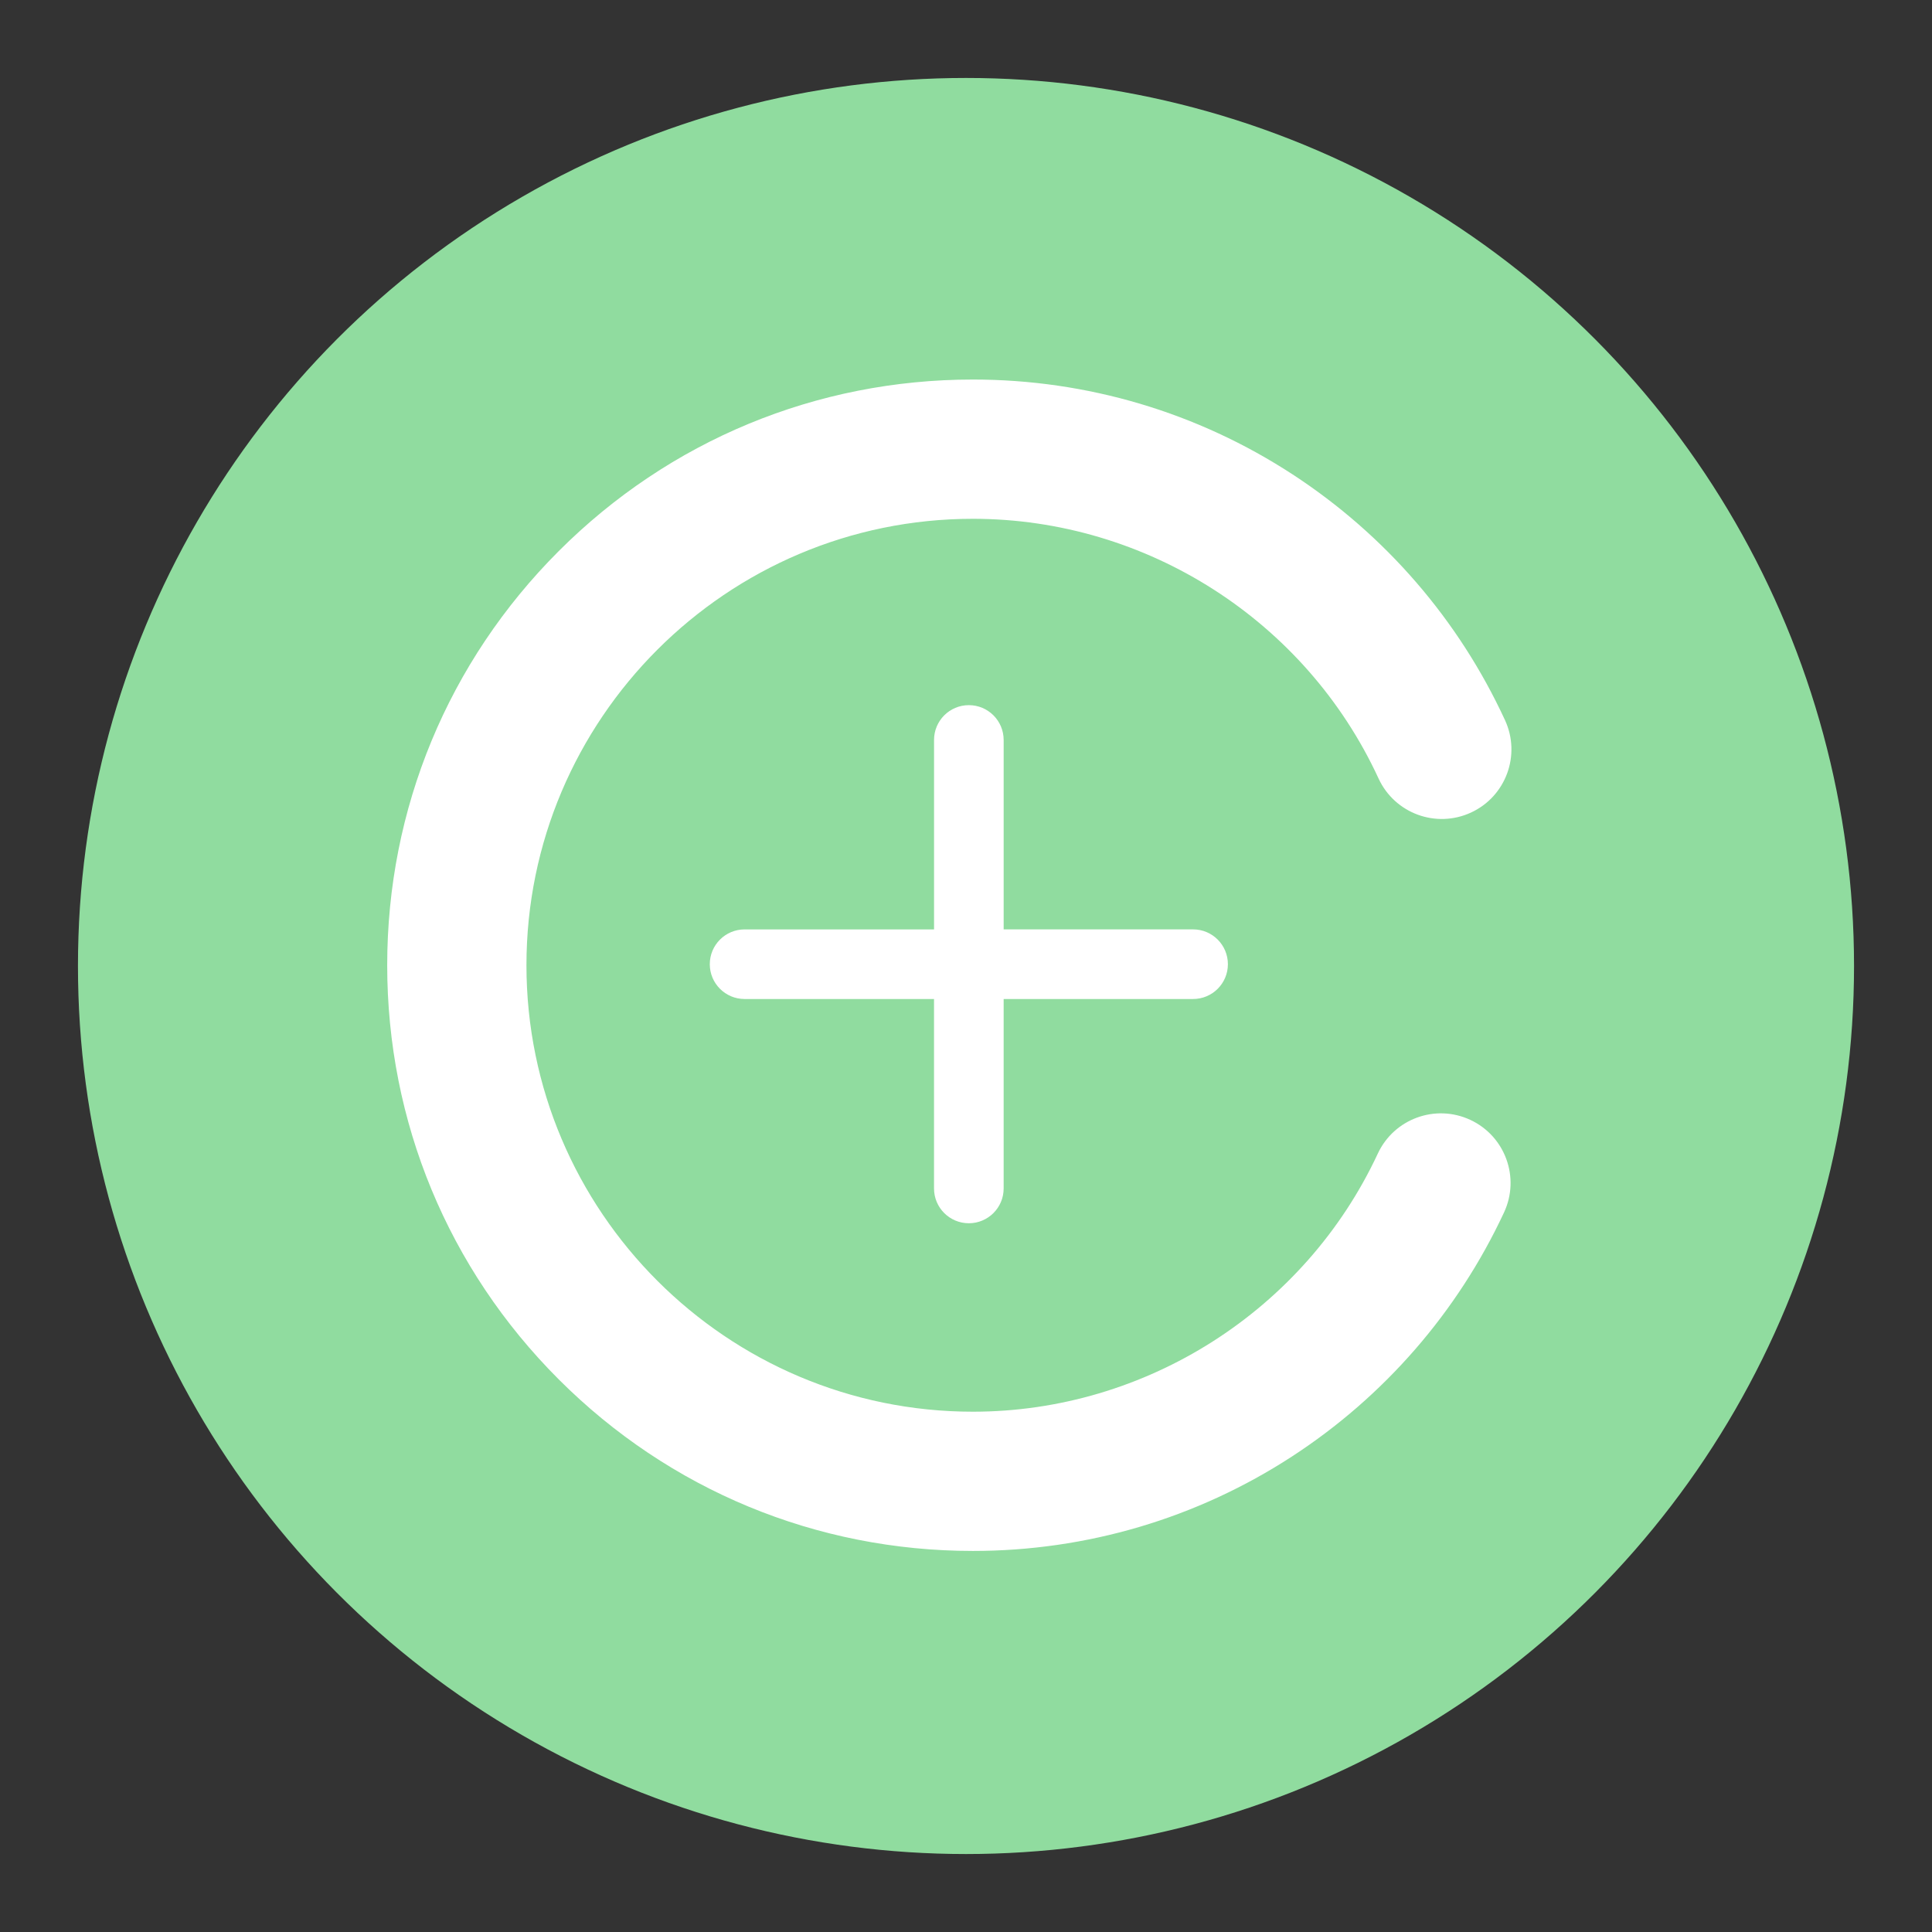<svg width="192" height="192" version="1.1" viewBox="0 0 192 192" xmlns="http://www.w3.org/2000/svg">
 <rect x="0" y="0" width="192" height="192" fill="#333333" stroke="none"/>
 <g transform="translate(-.252 -.379)">
  <circle cx="96.252" cy="96.379" r="88.252" fill="#90dc9f"/>
  <path d="m96.939 154.51c-15.548 0-30.165-6.054-41.159-17.048s-17.048-25.609-17.048-41.158 6.055-30.166 17.048-41.159c10.994-10.994 25.611-17.048 41.159-17.048 11.338 0 22.328 3.264 31.785 9.438 9.207 6.011 16.5 14.452 21.094 24.414 1.602 3.47 0.088 7.582-3.383 9.182-3.473 1.601-7.582 0.084-9.184-3.386-7.23-15.678-23.053-25.808-40.313-25.808-24.465 0-44.368 19.903-44.368 44.367 0 24.465 19.903 44.369 44.368 44.369 17.184 0 32.979-10.07 40.24-25.653 1.615-3.463 5.73-4.963 9.195-3.348 3.463 1.614 4.963 5.729 3.35 9.195-4.617 9.906-11.912 18.299-21.096 24.269-9.432 6.132-20.389 9.374-31.688 9.374z" fill="#fff"/>
  <path d="m118.82 92.74h-18.826v-18.825c0-1.91-1.549-3.459-3.459-3.459s-3.459 1.549-3.459 3.459v18.827h-18.827c-1.911 0-3.459 1.548-3.459 3.459 0 1.91 1.549 3.458 3.459 3.458h18.825v18.826c0 1.912 1.55 3.459 3.46 3.459 1.911 0 3.46-1.548 3.46-3.459v-18.826h18.826c1.91 0 3.459-1.549 3.459-3.458 0-1.911-1.547-3.461-3.459-3.461z" fill="#fff"/>
 </g>
</svg>
